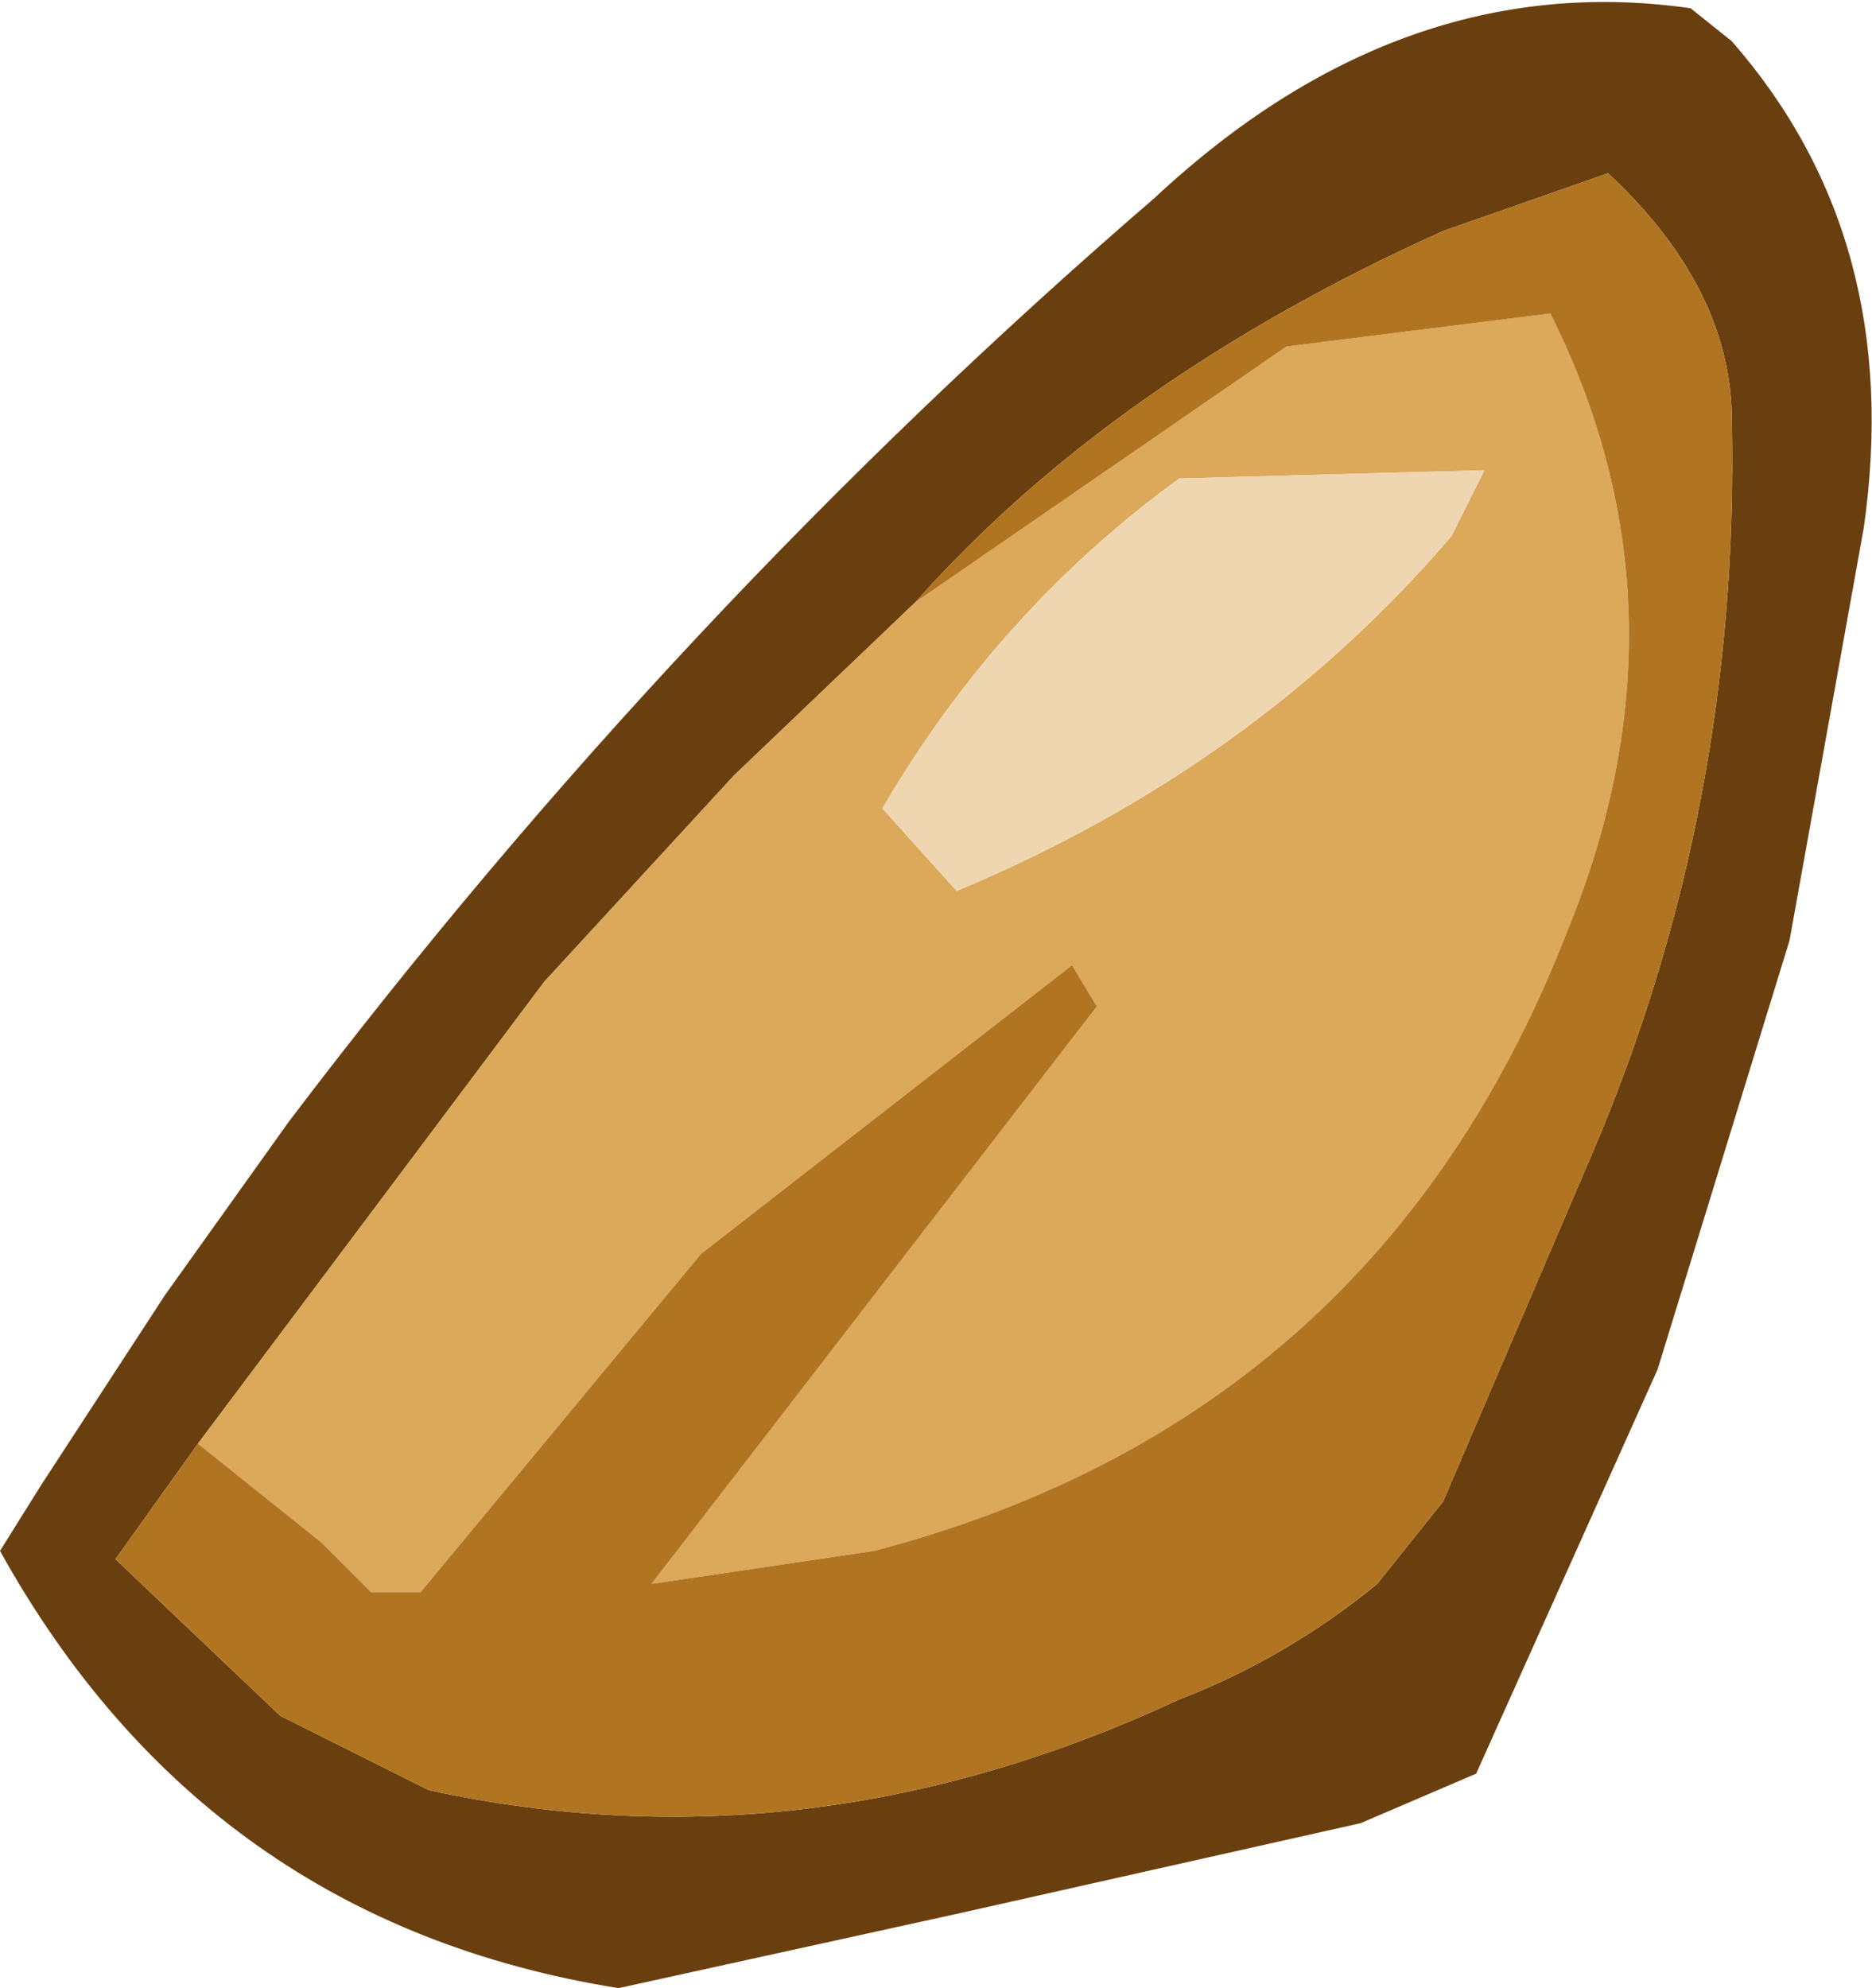 <?xml version="1.0" encoding="UTF-8" standalone="no"?>
<svg xmlns:ffdec="https://www.free-decompiler.com/flash" xmlns:xlink="http://www.w3.org/1999/xlink" ffdec:objectType="shape" height="12.05px" width="11.35px" xmlns="http://www.w3.org/2000/svg">
  <g transform="matrix(1.0, 0.0, 0.0, 1.0, 4.8, 6.95)">
    <path d="M5.45 -6.9 L5.7 -6.7 Q6.75 -5.5 6.5 -3.75 L6.05 -1.25 5.25 1.35 4.15 3.8 3.45 4.1 1.0 4.65 -1.05 5.1 Q-3.55 4.7 -4.8 2.45 L-4.55 2.05 -3.8 0.9 -3.05 -0.15 Q-0.7 -3.25 2.2 -5.75 3.7 -7.15 5.45 -6.9 M-3.6 1.8 L-4.1 2.5 -3.1 3.45 -2.2 3.9 Q0.1 4.4 2.35 3.35 3.0 3.1 3.55 2.65 L3.95 2.15 4.85 0.05 Q5.75 -2.05 5.7 -4.4 5.7 -5.2 4.95 -5.9 L3.95 -5.55 Q1.95 -4.65 0.75 -3.3 L-0.35 -2.25 -1.5 -1.0 -3.6 1.8" fill="#6a3f0f" fill-rule="evenodd" stroke="none"/>
    <path d="M4.2 -4.1 L2.35 -4.05 Q1.25 -3.25 0.55 -2.05 L1.0 -1.55 Q2.8 -2.3 4.0 -3.7 L4.2 -4.1 M0.75 -3.3 L3.0 -4.85 4.6 -5.05 Q5.5 -3.25 4.7 -1.3 3.55 1.65 0.5 2.45 L-0.85 2.65 1.85 -0.85 1.7 -1.1 -0.55 0.65 -2.25 2.7 -2.55 2.7 -2.85 2.4 -3.6 1.8 -1.5 -1.0 -0.35 -2.25 0.75 -3.3" fill="#dca85a" fill-rule="evenodd" stroke="none"/>
    <path d="M-3.6 1.8 L-2.85 2.4 -2.55 2.7 -2.25 2.7 -0.55 0.65 1.7 -1.1 1.85 -0.85 -0.85 2.65 0.5 2.45 Q3.55 1.65 4.7 -1.3 5.5 -3.25 4.6 -5.05 L3.0 -4.85 0.75 -3.3 Q1.95 -4.65 3.95 -5.55 L4.95 -5.9 Q5.7 -5.2 5.7 -4.4 5.75 -2.05 4.85 0.05 L3.95 2.15 3.55 2.65 Q3.0 3.1 2.35 3.35 0.1 4.4 -2.2 3.9 L-3.1 3.45 -4.1 2.5 -3.6 1.8" fill="#b17421" fill-rule="evenodd" stroke="none"/>
    <path d="M4.2 -4.1 L4.0 -3.7 Q2.8 -2.3 1.0 -1.55 L0.55 -2.05 Q1.25 -3.25 2.35 -4.05 L4.2 -4.1" fill="#eed6b0" fill-rule="evenodd" stroke="none"/>
  </g>
</svg>
